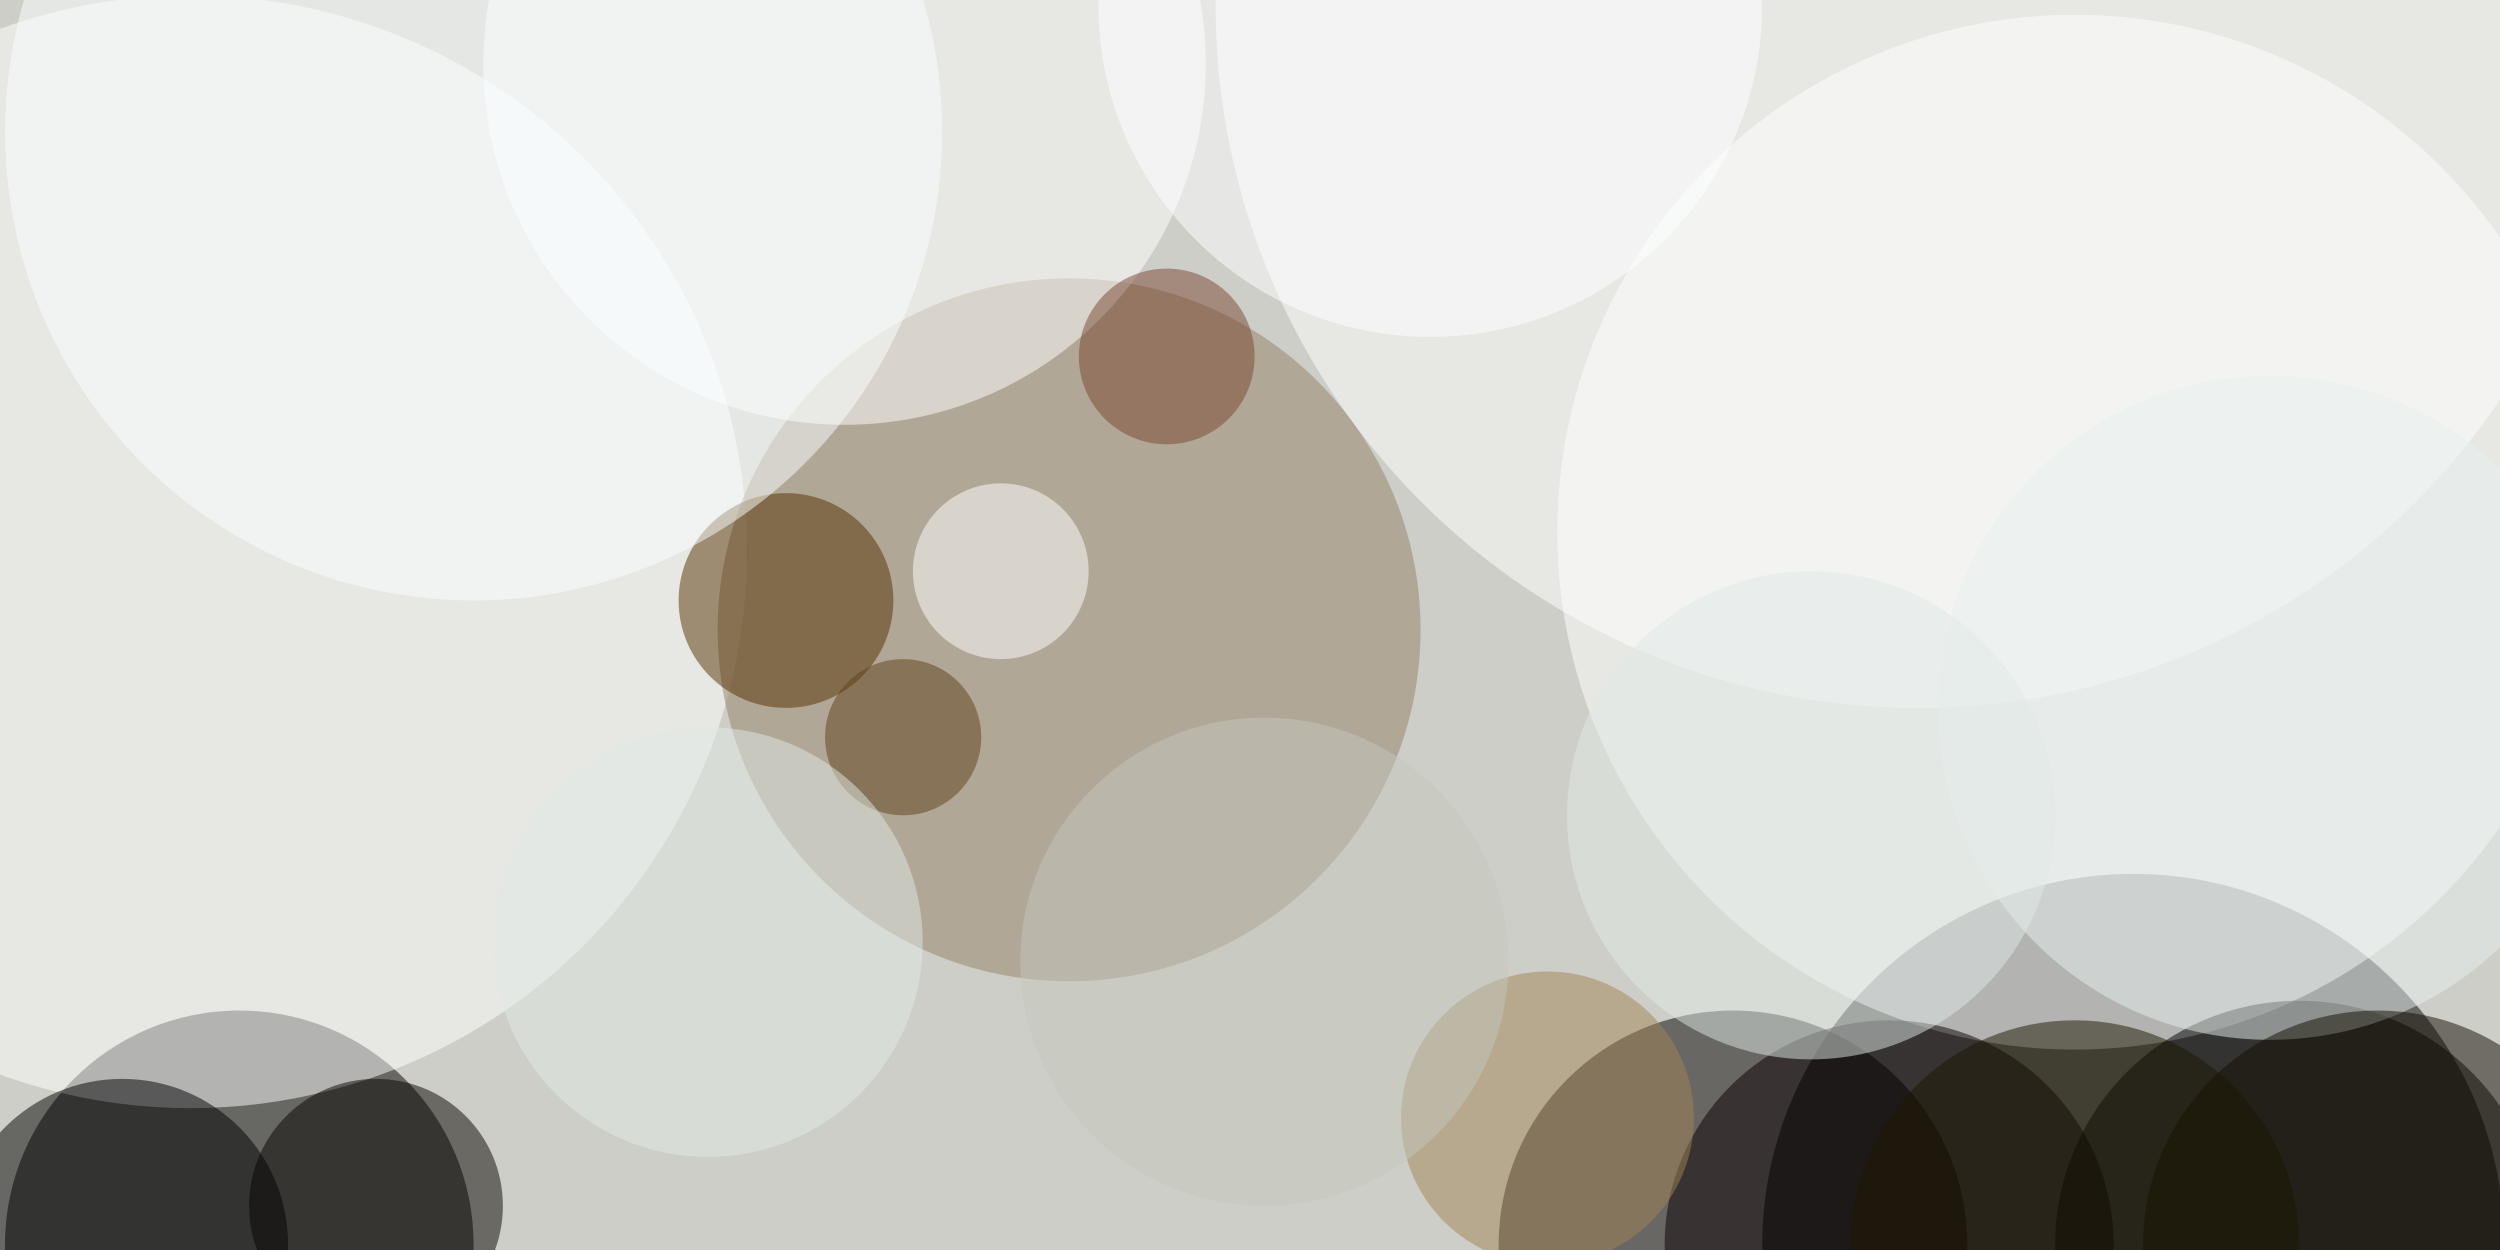 <svg xmlns="http://www.w3.org/2000/svg" viewBox="0 0 400 200"><path fill="#cecec9" d="M0 0h400v200H0z"/><g transform="translate(.8 .8) scale(1.562)" fill-opacity=".5"><ellipse cx="218" cy="127" rx="38" ry="38"/><ellipse cx="24" cy="127" rx="24" ry="24"/><ellipse fill="#fff" cx="212" cy="54" rx="53" ry="53"/><ellipse fill="#030000" cx="177" cy="127" rx="24" ry="24"/><ellipse fill="#fff" cx="19" cy="56" rx="57" ry="57"/><ellipse fill="#958065" cx="109" cy="64" rx="36" ry="36"/><ellipse cx="235" cy="127" rx="25" ry="25"/><ellipse fill="#fff" cx="86" cy="6" rx="37" ry="37"/><ellipse fill="#fff" cx="196" rx="72" ry="72"/><ellipse fill="#080000" cx="193" cy="127" rx="23" ry="23"/><ellipse cx="12" cy="127" rx="17" ry="17"/><ellipse fill="#543101" cx="80" cy="61" rx="11" ry="11"/><ellipse fill="#090400" cx="38" cy="123" rx="13" ry="13"/><ellipse fill="#a18454" cx="158" cy="114" rx="15" ry="15"/><ellipse fill="#fbffff" cx="48" cy="13" rx="48" ry="48"/><ellipse fill="#e8f0ef" cx="232" cy="72" rx="34" ry="34"/><ellipse fill="#130e00" cx="243" cy="127" rx="24" ry="24"/><ellipse fill="#fff" cx="102" cy="58" rx="9" ry="9"/><ellipse fill="#784730" cx="119" cy="36" rx="9" ry="9"/><ellipse fill="#e1eae7" cx="185" cy="83" rx="25" ry="25"/><ellipse fill="#5e421a" cx="92" cy="75" rx="8" ry="8"/><ellipse fill="#1d1700" cx="212" cy="127" rx="23" ry="23"/><ellipse fill="#c4c6bd" cx="129" cy="98" rx="25" ry="25"/><ellipse fill="#feffff" cx="146" rx="34" ry="34"/><ellipse fill="#e3eae6" cx="72" cy="96" rx="22" ry="22"/></g></svg>